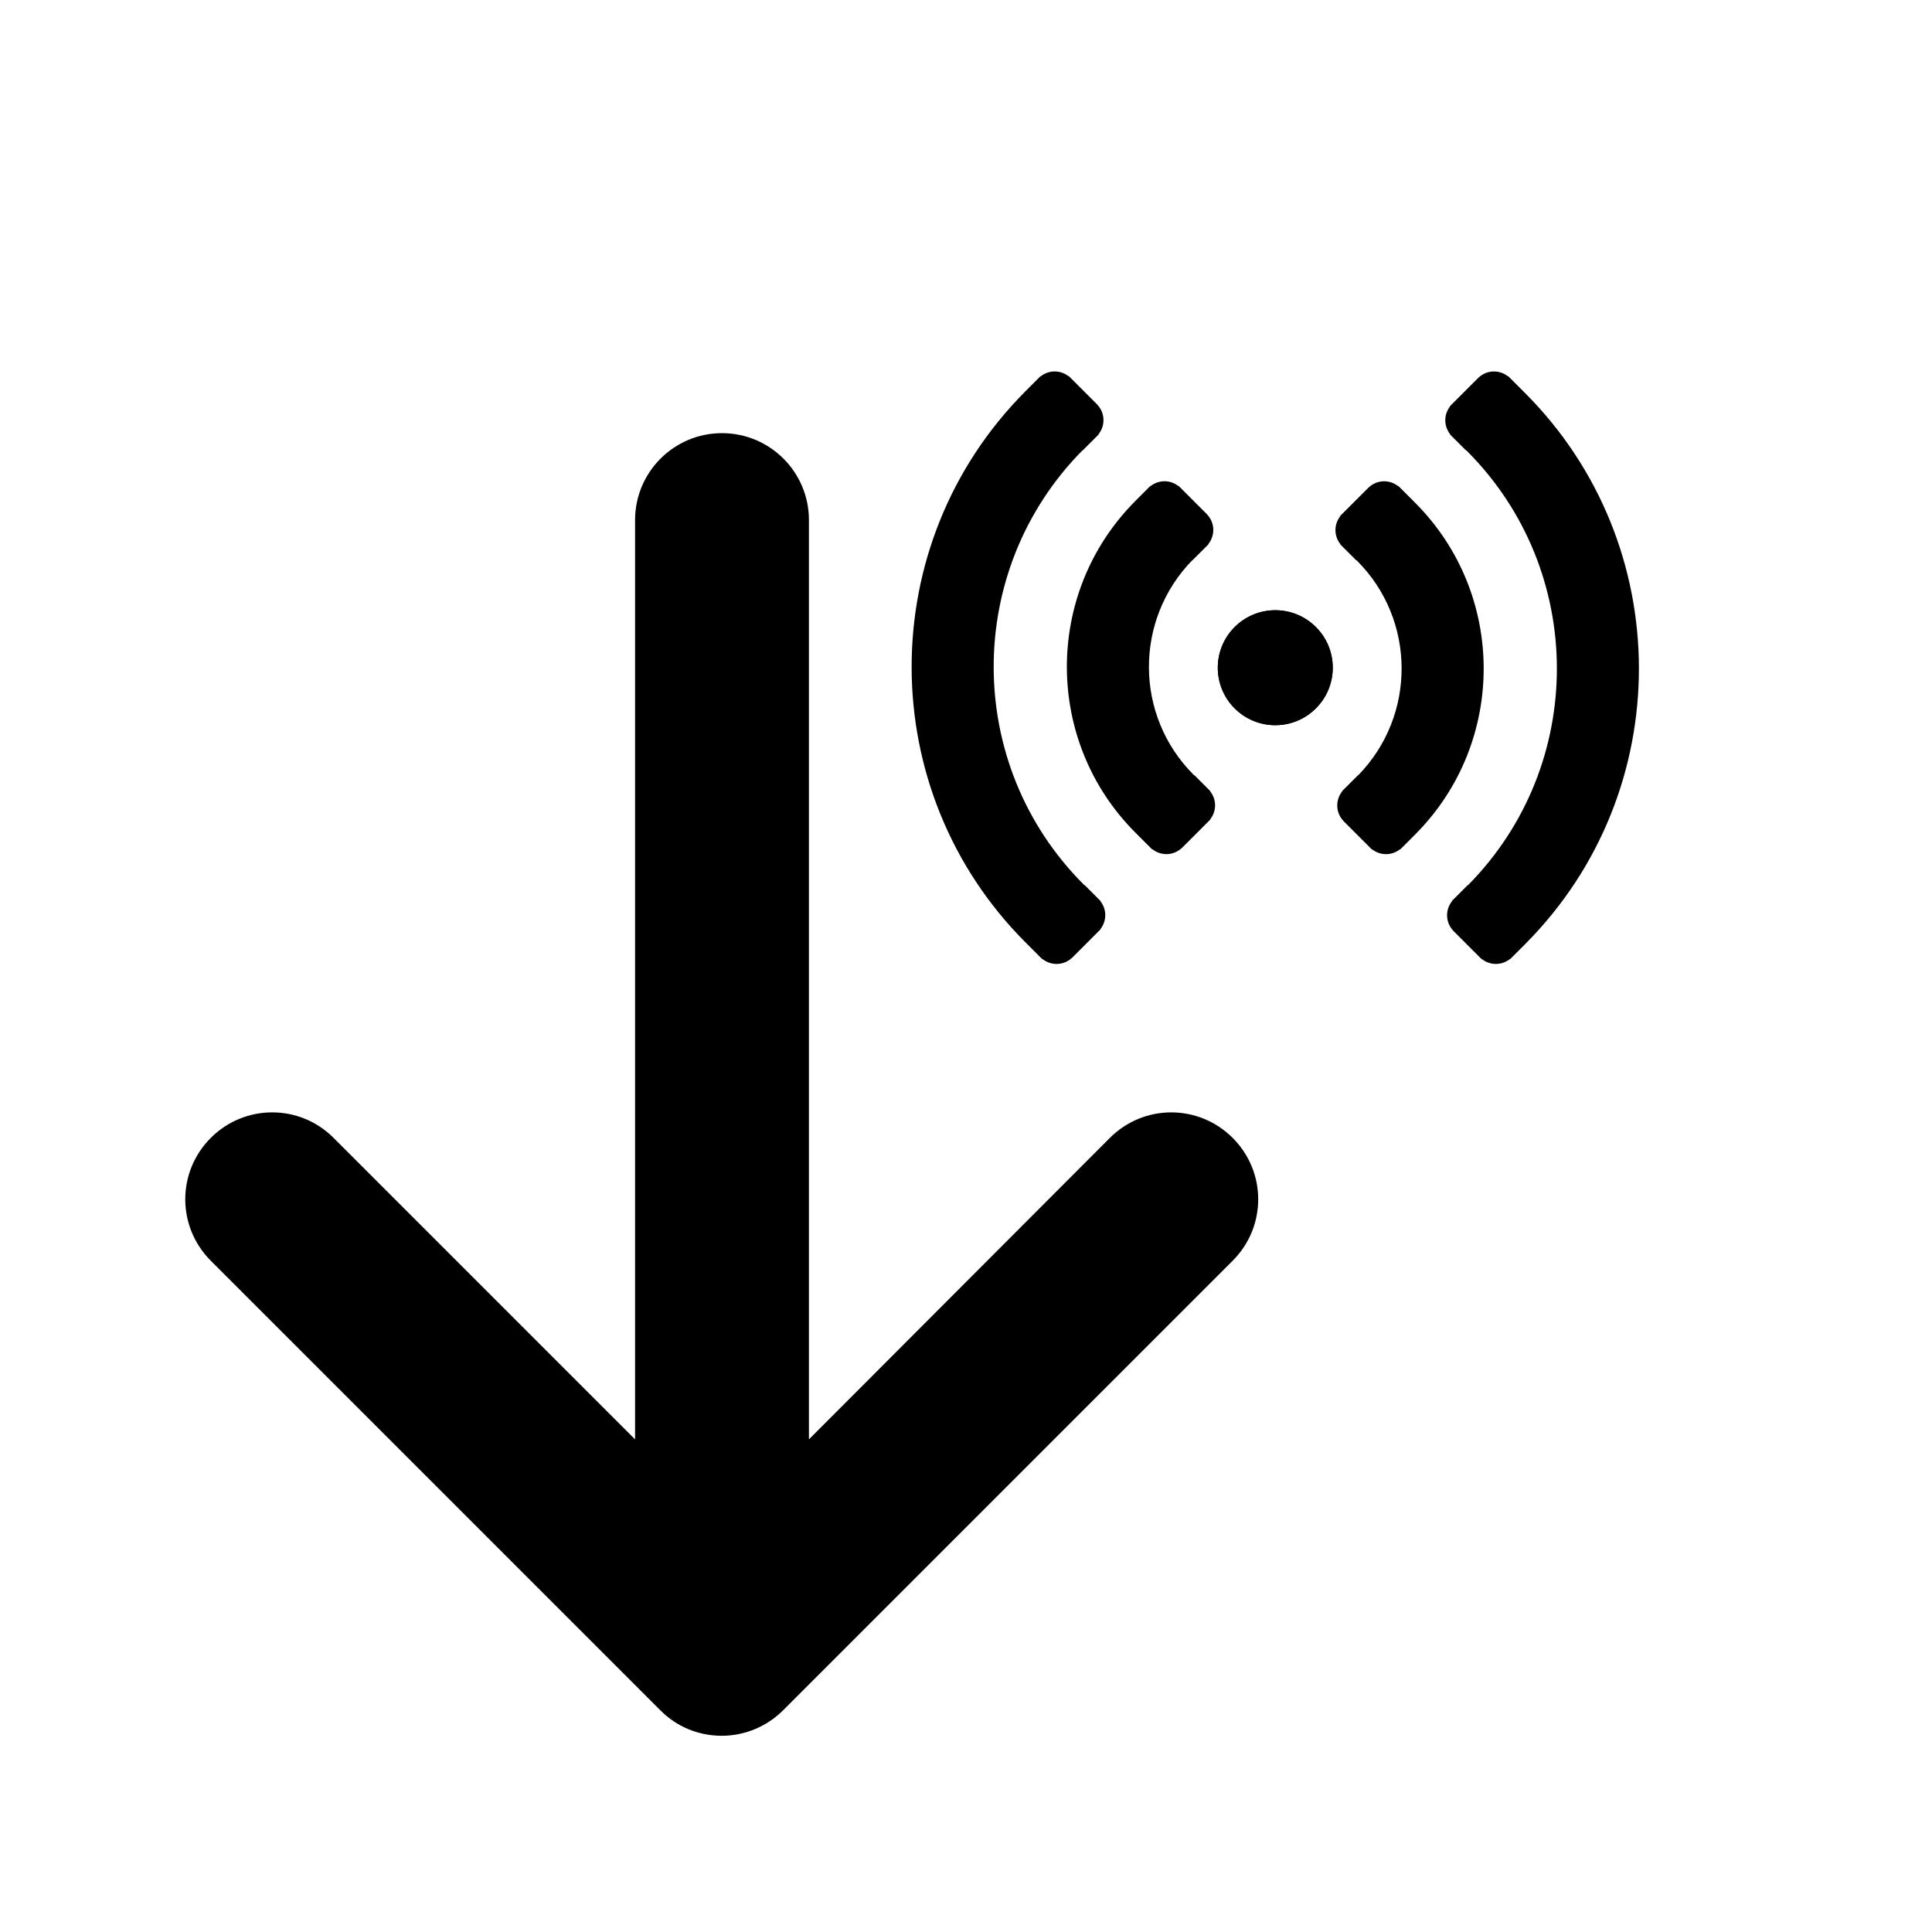 <svg xmlns="http://www.w3.org/2000/svg" xmlns:xlink="http://www.w3.org/1999/xlink" version="1.1" width="1000" height="1000" viewBox="0 0 1000 1000" xml:space="preserve">
<desc>Created with Fabric.js 3.5.0</desc>
<defs>
</defs>
<rect x="0" y="0" width="100%" height="100%" fill="rgba(255,255,255,0)"/>
<g transform="matrix(4.889 0 0 4.889 660.08 345.606)" id="352283">
<g style="" vector-effect="non-scaling-stroke">
		<g transform="matrix(1 0 0 1 0 -0.002)" id="Layer_1">
<path style="stroke: none; stroke-width: 1; stroke-dasharray: none; stroke-linecap: butt; stroke-dashoffset: 0; stroke-linejoin: miter; stroke-miterlimit: 4; is-custom-font: none; font-file-url: none; fill: rgb(0,0,0); fill-rule: nonzero; opacity: 1;" transform=" translate(-50, -49.998)" d="M 45.697 45.697 c -2.377 2.375 -2.377 6.227 -0.002 8.603 c 2.379 2.38 6.231 2.378 8.606 0.001 c 2.38 -2.378 2.38 -6.228 0 -8.607 C 51.926 43.318 48.075 43.317 45.697 45.697 z" stroke-linecap="round"/>
</g>
		<g transform="matrix(1 0 0 1 28.249 0)" id="Layer_1">
<path style="stroke: none; stroke-width: 1; stroke-dasharray: none; stroke-linecap: butt; stroke-dashoffset: 0; stroke-linejoin: miter; stroke-miterlimit: 4; is-custom-font: none; font-file-url: none; fill: rgb(0,0,0); fill-rule: nonzero; opacity: 1;" transform=" translate(-78.249, -50)" d="M 76.549 79.165 c 15.972 -16.109 15.934 -42.207 -0.122 -58.263 c -0.023 -0.023 -0.05 -0.037 -0.073 -0.059 l 0.006 -0.006 l -1.696 -1.698 l -0.02 0.02 c -0.927 -0.738 -2.266 -0.695 -3.136 0.141 l -0.003 -0.003 l -0.026 0.026 c -0.003 0.002 -0.005 0.004 -0.008 0.007 c -0.002 0.002 -0.004 0.005 -0.006 0.008 l -2.773 2.772 c -0.001 0.001 -0.002 0.001 -0.002 0.002 s -0.001 0.002 -0.002 0.002 l -0.2 0.2 l 0.02 0.02 c -0.682 0.868 -0.678 2.087 0.01 2.951 l -0.019 0.019 l 0.19 0.19 l 0 0.001 l 0.001 0 l 1.506 1.505 l 0.027 -0.027 c 0.022 0.023 0.037 0.05 0.06 0.073 c 12.667 12.668 12.707 33.254 0.122 45.974 l -0.017 -0.017 l -1.504 1.504 c -0.001 0.001 -0.002 0.001 -0.003 0.002 s -0.001 0.002 -0.002 0.003 l -0.188 0.188 l 0.019 0.019 c -0.738 0.927 -0.695 2.266 0.141 3.136 l -0.003 0.003 l 0.031 0.031 c 0.001 0.001 0.001 0.002 0.002 0.003 c 0.001 0.001 0.002 0.001 0.003 0.002 l 1.396 1.396 c 0.001 0.001 0.002 0.002 0.002 0.003 s 0.002 0.001 0.003 0.002 l 1.376 1.376 c 0.001 0.001 0.002 0.002 0.002 0.003 c 0.001 0.001 0.002 0.001 0.003 0.002 l 0.198 0.198 l 0.02 -0.02 c 0.868 0.682 2.088 0.679 2.952 -0.009 l 0.019 0.019 l 1.567 -1.568 c 0.002 -0.002 0.003 -0.003 0.005 -0.004 c 0.006 -0.006 0.012 -0.012 0.018 -0.019 l 0.107 -0.107 L 76.549 79.165 z" stroke-linecap="round"/>
</g>
		<g transform="matrix(1 0 0 1 14.218 0.001)" id="Layer_1">
<path style="stroke: none; stroke-width: 1; stroke-dasharray: none; stroke-linecap: butt; stroke-dashoffset: 0; stroke-linejoin: miter; stroke-miterlimit: 4; is-custom-font: none; font-file-url: none; fill: rgb(0,0,0); fill-rule: nonzero; opacity: 1;" transform=" translate(-64.218, -50.001)" d="M 64.923 67.54 c 9.561 -9.699 9.523 -25.365 -0.123 -35.01 c -0.023 -0.023 -0.05 -0.037 -0.073 -0.06 l 0.007 -0.007 l -1.697 -1.698 l -0.02 0.02 c -0.927 -0.737 -2.266 -0.695 -3.136 0.141 l -0.003 -0.003 l -0.029 0.029 c -0.002 0.002 -0.003 0.003 -0.005 0.004 s -0.003 0.003 -0.004 0.005 l -2.774 2.774 c -0.001 0.001 -0.003 0.002 -0.004 0.003 c -0.001 0.001 -0.002 0.002 -0.003 0.004 l -0.198 0.198 l 0.02 0.02 c -0.682 0.867 -0.679 2.087 0.009 2.951 l -0.019 0.019 l 0.189 0.189 c 0.001 0.001 0.001 0.001 0.002 0.002 c 0.001 0.001 0.001 0.001 0.002 0.002 l 1.504 1.505 l 0.027 -0.027 c 0.022 0.023 0.037 0.05 0.06 0.073 c 6.258 6.257 6.293 16.407 0.119 22.717 l -0.013 -0.013 l -1.505 1.505 c -0.001 0 -0.001 0.001 -0.002 0.001 s -0.001 0.001 -0.001 0.002 l -0.189 0.189 l 0.019 0.019 c -0.737 0.927 -0.695 2.265 0.141 3.135 l -0.004 0.004 l 2.816 2.815 l 0 0 l 0 0 l 0.201 0.201 l 0.02 -0.02 c 0.868 0.681 2.087 0.678 2.951 -0.009 l 0.02 0.02 l 1.572 -1.572 l 0 0 h 0 l 0.125 -0.125 L 64.923 67.54 z" stroke-linecap="round"/>
</g>
		<g transform="matrix(1 0 0 1 0 0.002)" id="Layer_1">
<path style="stroke: none; stroke-width: 1; stroke-dasharray: none; stroke-linecap: butt; stroke-dashoffset: 0; stroke-linejoin: miter; stroke-miterlimit: 4; is-custom-font: none; font-file-url: none; fill: rgb(0,0,0); fill-rule: nonzero; opacity: 1;" transform=" translate(-50, -50.002)" d="M 54.305 45.7 c -2.379 -2.38 -6.231 -2.377 -8.606 -0.001 c -2.379 2.379 -2.379 6.228 0 8.605 c 2.376 2.377 6.227 2.379 8.605 -0.001 C 56.68 51.928 56.68 48.076 54.305 45.7 z" stroke-linecap="round"/>
</g>
		<g transform="matrix(1 0 0 1 -14.219 -0.003)" id="Layer_1">
<path style="stroke: none; stroke-width: 1; stroke-dasharray: none; stroke-linecap: butt; stroke-dashoffset: 0; stroke-linejoin: miter; stroke-miterlimit: 4; is-custom-font: none; font-file-url: none; fill: rgb(0,0,0); fill-rule: nonzero; opacity: 1;" transform=" translate(-35.781, -49.997)" d="M 43.109 63.089 l 0.019 -0.019 l -0.188 -0.188 c -0.001 -0.001 -0.002 -0.002 -0.003 -0.004 c -0.001 -0.001 -0.002 -0.002 -0.003 -0.003 l -1.503 -1.504 l -0.027 0.027 c -0.022 -0.023 -0.037 -0.05 -0.059 -0.072 c -6.258 -6.258 -6.293 -16.408 -0.119 -22.718 l 0.013 0.013 l 1.697 -1.696 l -0.02 -0.02 c 0.738 -0.927 0.695 -2.266 -0.141 -3.135 l 0.004 -0.004 l -3.018 -3.017 l -0.02 0.02 c -0.868 -0.682 -2.086 -0.679 -2.951 0.009 l -0.019 -0.019 l -0.191 0.191 l 0 0 l 0 0 l -1.381 1.381 l 0 0 h 0 l -0.125 0.125 l 0.003 0.003 c -9.562 9.699 -9.523 25.365 0.123 35.011 c 0.022 0.022 0.049 0.037 0.072 0.059 l -0.006 0.006 l 1.697 1.698 l 0.02 -0.02 c 0.926 0.737 2.264 0.694 3.135 -0.141 l 0.003 0.003 l 0.029 -0.029 c 0.002 -0.002 0.004 -0.003 0.005 -0.004 s 0.003 -0.004 0.004 -0.005 l 2.775 -2.775 c 0.001 -0.001 0.002 -0.001 0.003 -0.002 s 0.001 -0.002 0.002 -0.002 l 0.199 -0.199 l -0.02 -0.02 C 43.8 65.172 43.797 63.953 43.109 63.089 z" stroke-linecap="round"/>
</g>
		<g transform="matrix(1 0 0 1 -28.248 -0.001)" id="Layer_1">
<path style="stroke: none; stroke-width: 1; stroke-dasharray: none; stroke-linecap: butt; stroke-dashoffset: 0; stroke-linejoin: miter; stroke-miterlimit: 4; is-custom-font: none; font-file-url: none; fill: rgb(0,0,0); fill-rule: nonzero; opacity: 1;" transform=" translate(-21.752, -49.999)" d="M 31.483 74.715 l 0.019 -0.019 l -0.19 -0.19 c 0 0 0 -0.001 -0.001 -0.001 c 0 0 -0.001 0 -0.001 -0.001 l -1.506 -1.505 l -0.027 0.027 c -0.022 -0.023 -0.037 -0.05 -0.059 -0.073 C 17.05 60.284 17.012 39.7 29.597 26.98 l 0.016 0.016 l 1.504 -1.504 c 0.001 -0.001 0.002 -0.001 0.003 -0.002 s 0.001 -0.002 0.002 -0.003 l 0.188 -0.188 l -0.019 -0.019 c 0.738 -0.927 0.696 -2.266 -0.141 -3.136 l 0.004 -0.004 l -1.434 -1.434 c 0 0 -0.001 -0.001 -0.001 -0.001 c -0.001 -0.001 -0.001 -0.001 -0.001 -0.001 l -1.581 -1.581 l -0.02 0.021 c -0.867 -0.682 -2.086 -0.679 -2.951 0.009 l -0.02 -0.02 l -1.696 1.697 l 0.003 0.003 C 7.479 36.943 7.517 63.042 23.574 79.098 c 0.023 0.023 0.05 0.037 0.073 0.059 l -0.007 0.007 l 1.697 1.698 l 0.02 -0.02 c 0.927 0.737 2.266 0.694 3.136 -0.142 l 0.003 0.003 l 0.033 -0.033 h 0 l 0 0 l 2.778 -2.779 c 0.002 -0.002 0.004 -0.003 0.005 -0.004 c 0.002 -0.002 0.003 -0.004 0.004 -0.005 l 0.196 -0.196 l -0.02 -0.02 C 32.174 76.799 32.171 75.58 31.483 74.715 z" stroke-linecap="round"/>
</g>
</g>
</g>
<g transform="matrix(1.376 0 0 1.376 373.568 561.317)" id="210734">
<path style="stroke: none; stroke-width: 1; stroke-dasharray: none; stroke-linecap: butt; stroke-dashoffset: 0; stroke-linejoin: miter; stroke-miterlimit: 4; is-custom-font: none; font-file-url: none; fill: rgb(0,0,0); fill-rule: nonzero; opacity: 1;" vector-effect="non-scaling-stroke" transform=" translate(-245, -245)" d="M 52.8 311.3 c -12.8 -12.8 -12.8 -33.4 0 -46.2 c 6.4 -6.4 14.7 -9.6 23.1 -9.6 s 16.7 3.2 23.1 9.6 l 113.4 113.4 V 32.7 c 0 -18 14.6 -32.7 32.7 -32.7 c 18 0 32.7 14.6 32.7 32.7 v 345.8 L 391 265.1 c 12.8 -12.8 33.4 -12.8 46.2 0 c 12.8 12.8 12.8 33.4 0 46.2 L 268.1 480.4 c -6.1 6.1 -14.4 9.6 -23.1 9.6 c -8.7 0 -17 -3.4 -23.1 -9.6 L 52.8 311.3 z" stroke-linecap="round"/>
</g>
</svg>